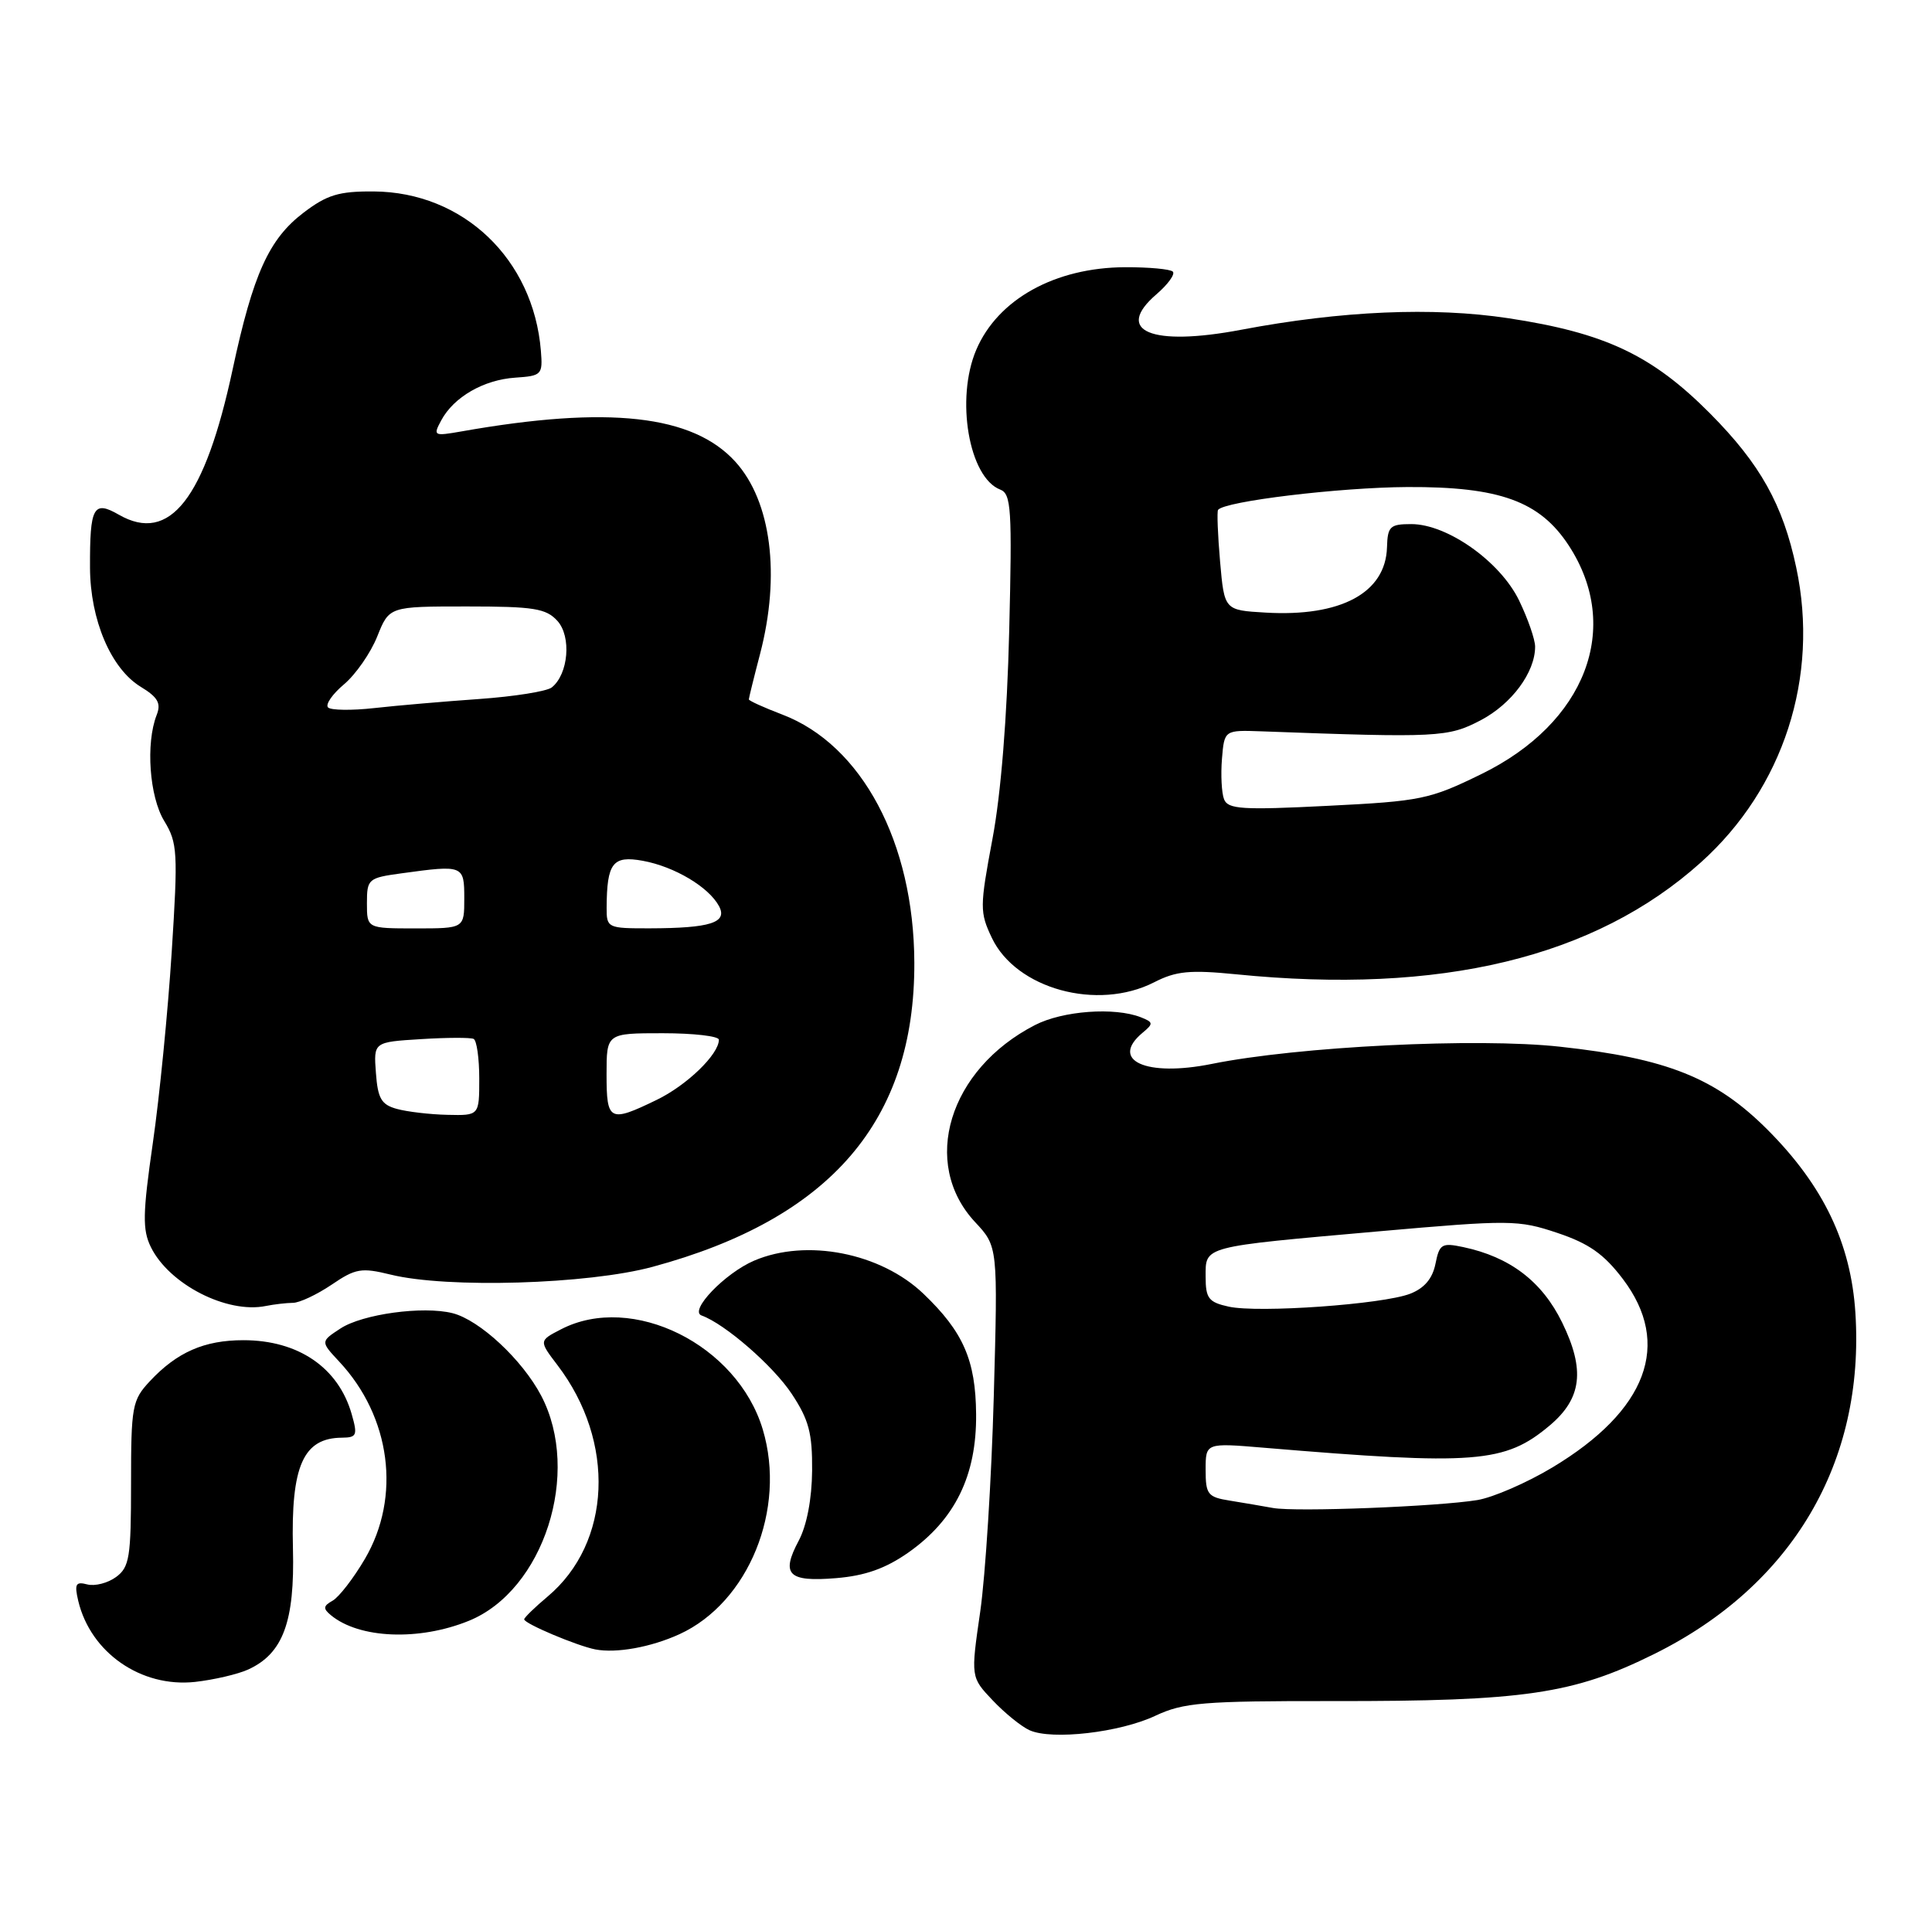 <?xml version="1.0" encoding="UTF-8" standalone="no"?>
<!DOCTYPE svg PUBLIC "-//W3C//DTD SVG 1.1//EN" "http://www.w3.org/Graphics/SVG/1.1/DTD/svg11.dtd" >
<svg xmlns="http://www.w3.org/2000/svg" xmlns:xlink="http://www.w3.org/1999/xlink" version="1.1" viewBox="0 0 258 256">
 <g >
 <path fill="currentColor"
d=" M 154.29 229.16 C 158.04 227.40 160.64 227.18 178.00 227.20 C 203.54 227.23 210.11 226.27 220.91 220.91 C 239.34 211.78 249.05 195.31 247.77 175.35 C 247.17 166.04 243.50 158.38 236.06 150.91 C 229.12 143.96 222.63 141.36 208.32 139.80 C 197.22 138.58 173.35 139.77 161.82 142.10 C 153.05 143.87 148.12 141.64 152.60 137.92 C 154.05 136.72 154.02 136.53 152.35 135.87 C 148.84 134.49 141.92 135.00 138.21 136.91 C 126.70 142.83 122.89 155.38 130.22 163.23 C 133.26 166.49 133.26 166.49 132.71 186.49 C 132.41 197.50 131.59 210.44 130.90 215.25 C 129.63 224.01 129.63 224.01 132.57 227.11 C 134.18 228.81 136.40 230.61 137.50 231.10 C 140.50 232.44 149.54 231.40 154.29 229.16 Z  M 33.13 222.99 C 37.80 220.86 39.37 216.61 39.12 206.83 C 38.84 195.77 40.49 192.05 45.68 192.02 C 47.65 192.00 47.77 191.69 46.96 188.86 C 45.18 182.65 39.83 179.00 32.50 179.00 C 27.28 179.00 23.63 180.60 20.00 184.49 C 17.65 187.01 17.50 187.81 17.50 198.16 C 17.50 208.00 17.29 209.31 15.50 210.63 C 14.40 211.44 12.67 211.88 11.66 211.62 C 10.11 211.21 9.92 211.56 10.45 213.82 C 12.10 220.74 18.84 225.42 26.05 224.64 C 28.55 224.36 31.74 223.62 33.13 222.99 Z  M 90.73 218.27 C 99.97 214.04 105.05 201.57 101.86 190.92 C 98.47 179.60 84.43 172.63 74.93 177.54 C 71.96 179.07 71.96 179.07 74.45 182.34 C 82.24 192.56 81.67 206.05 73.14 213.23 C 71.41 214.68 70.00 216.06 70.00 216.28 C 70.00 216.85 77.02 219.81 79.50 220.30 C 82.30 220.84 86.92 220.01 90.73 218.27 Z  M 62.61 216.48 C 72.62 212.41 77.67 196.70 72.27 186.41 C 69.75 181.61 64.04 176.30 60.43 175.39 C 56.49 174.40 48.40 175.51 45.46 177.44 C 42.80 179.18 42.80 179.18 45.28 181.84 C 52.20 189.23 53.59 199.92 48.73 208.21 C 47.21 210.80 45.27 213.31 44.42 213.79 C 43.16 214.49 43.12 214.85 44.19 215.73 C 47.97 218.86 55.95 219.19 62.61 216.48 Z  M 121.29 207.37 C 127.53 202.98 130.43 197.08 130.35 188.87 C 130.29 181.66 128.63 177.88 123.32 172.80 C 117.60 167.33 107.70 165.39 100.72 168.37 C 96.81 170.04 91.97 175.08 93.69 175.70 C 96.81 176.82 103.25 182.42 105.73 186.17 C 108.02 189.63 108.49 191.42 108.45 196.43 C 108.42 200.19 107.74 203.75 106.66 205.78 C 104.25 210.31 105.25 211.31 111.66 210.78 C 115.54 210.46 118.26 209.49 121.29 207.37 Z  M 39.11 174.01 C 40.00 174.01 42.32 172.91 44.28 171.59 C 47.48 169.41 48.26 169.28 52.17 170.24 C 59.71 172.10 78.52 171.54 87.15 169.20 C 110.91 162.78 122.18 149.67 122.10 128.56 C 122.04 112.54 115.10 99.49 104.47 95.44 C 102.01 94.50 100.00 93.59 100.00 93.41 C 100.00 93.24 100.67 90.51 101.50 87.34 C 104.25 76.79 102.99 66.96 98.21 61.68 C 92.53 55.41 81.25 54.15 61.63 57.62 C 57.91 58.27 57.81 58.22 58.92 56.15 C 60.59 53.03 64.59 50.72 68.82 50.44 C 72.34 50.20 72.49 50.05 72.23 46.85 C 71.23 34.59 61.86 25.65 49.90 25.57 C 45.24 25.54 43.67 26.02 40.53 28.41 C 35.91 31.93 33.80 36.60 31.07 49.32 C 27.36 66.63 22.66 72.64 15.88 68.75 C 12.47 66.79 11.99 67.68 12.02 75.83 C 12.05 82.80 14.82 89.31 18.79 91.73 C 21.08 93.12 21.54 93.93 20.92 95.50 C 19.44 99.29 19.95 106.40 21.93 109.65 C 23.71 112.58 23.78 113.83 22.93 127.15 C 22.43 135.04 21.30 146.52 20.41 152.66 C 19.05 162.12 19.01 164.25 20.15 166.57 C 22.59 171.53 30.30 175.49 35.50 174.43 C 36.60 174.21 38.22 174.02 39.11 174.01 Z  M 154.12 131.20 C 157.06 129.69 158.90 129.52 165.08 130.13 C 192.39 132.87 212.99 127.90 227.14 115.18 C 238.17 105.27 242.98 90.41 239.87 75.80 C 238.09 67.38 235.05 61.96 228.37 55.23 C 220.61 47.42 214.34 44.46 201.41 42.50 C 191.35 40.98 179.14 41.51 165.77 44.04 C 153.72 46.33 148.71 44.22 154.45 39.29 C 155.98 37.97 156.95 36.62 156.62 36.28 C 156.28 35.94 153.41 35.68 150.25 35.69 C 140.89 35.73 133.25 39.97 130.37 46.72 C 127.58 53.26 129.39 63.78 133.57 65.39 C 135.04 65.95 135.17 67.99 134.77 84.26 C 134.49 95.76 133.67 106.04 132.53 112.07 C 130.83 121.14 130.83 121.84 132.45 125.26 C 135.69 132.08 146.54 135.06 154.12 131.20 Z  M 170.00 201.41 C 168.62 201.16 166.04 200.72 164.25 200.43 C 161.28 199.96 161.00 199.60 161.00 196.31 C 161.00 192.71 161.00 192.71 168.75 193.36 C 197.02 195.73 200.96 195.43 206.95 190.39 C 211.24 186.78 211.70 182.96 208.61 176.64 C 205.93 171.15 201.64 167.88 195.38 166.56 C 192.54 165.96 192.22 166.15 191.69 168.81 C 191.29 170.78 190.21 172.06 188.30 172.80 C 184.65 174.21 168.06 175.39 164.09 174.52 C 161.40 173.93 161.00 173.42 161.00 170.53 C 161.00 166.40 160.41 166.56 184.00 164.47 C 201.70 162.91 202.74 162.92 207.97 164.67 C 212.18 166.08 214.19 167.49 216.72 170.83 C 223.29 179.50 219.97 188.39 207.30 196.00 C 203.89 198.05 199.39 200.00 197.30 200.35 C 192.02 201.22 173.03 201.96 170.00 201.41 Z  M 53.00 148.11 C 50.92 147.54 50.45 146.72 50.20 143.30 C 49.89 139.18 49.89 139.18 56.20 138.79 C 59.66 138.57 62.84 138.56 63.25 138.76 C 63.66 138.96 64.00 141.34 64.00 144.06 C 64.00 149.00 64.00 149.00 59.75 148.90 C 57.41 148.85 54.38 148.49 53.00 148.11 Z  M 81.00 143.50 C 81.00 138.00 81.00 138.00 88.50 138.00 C 92.62 138.00 96.00 138.39 96.00 138.87 C 96.00 140.82 91.72 144.96 87.68 146.91 C 81.39 149.96 81.00 149.76 81.00 143.50 Z  M 49.00 120.64 C 49.00 117.39 49.17 117.25 53.64 116.64 C 61.88 115.51 62.00 115.55 62.00 120.00 C 62.00 124.00 62.00 124.00 55.50 124.00 C 49.00 124.00 49.00 124.00 49.00 120.64 Z  M 81.01 121.25 C 81.04 115.25 81.82 114.24 85.84 114.97 C 90.06 115.74 94.65 118.47 96.02 121.03 C 97.19 123.23 94.87 123.97 86.75 123.99 C 81.14 124.00 81.00 123.93 81.01 121.25 Z  M 43.81 94.49 C 43.42 94.10 44.39 92.70 45.95 91.39 C 47.50 90.08 49.50 87.21 50.38 85.00 C 51.98 81.00 51.98 81.00 62.34 81.00 C 71.30 81.00 72.92 81.26 74.44 82.93 C 76.33 85.03 75.91 90.03 73.69 91.81 C 73.03 92.34 68.67 93.03 64.00 93.36 C 59.33 93.69 53.02 94.23 50.00 94.57 C 46.98 94.91 44.19 94.87 43.81 94.49 Z  M 163.46 106.75 C 163.13 105.90 163.01 103.48 163.18 101.36 C 163.50 97.50 163.50 97.50 168.50 97.68 C 192.03 98.55 193.38 98.48 197.73 96.20 C 201.88 94.02 205.00 89.80 205.00 86.37 C 205.00 85.41 204.04 82.64 202.86 80.20 C 200.34 75.00 193.28 70.00 188.46 70.00 C 185.62 70.00 185.30 70.31 185.22 73.10 C 185.04 79.19 179.05 82.41 169.00 81.82 C 163.50 81.50 163.50 81.50 162.93 75.00 C 162.62 71.42 162.50 68.32 162.66 68.10 C 163.53 66.95 178.85 65.10 187.93 65.05 C 200.26 64.99 205.63 66.94 209.50 72.87 C 216.65 83.83 211.76 96.59 197.80 103.40 C 190.91 106.77 189.75 107.01 177.28 107.63 C 165.87 108.21 163.97 108.08 163.46 106.75 Z "/>
</g>
</svg>